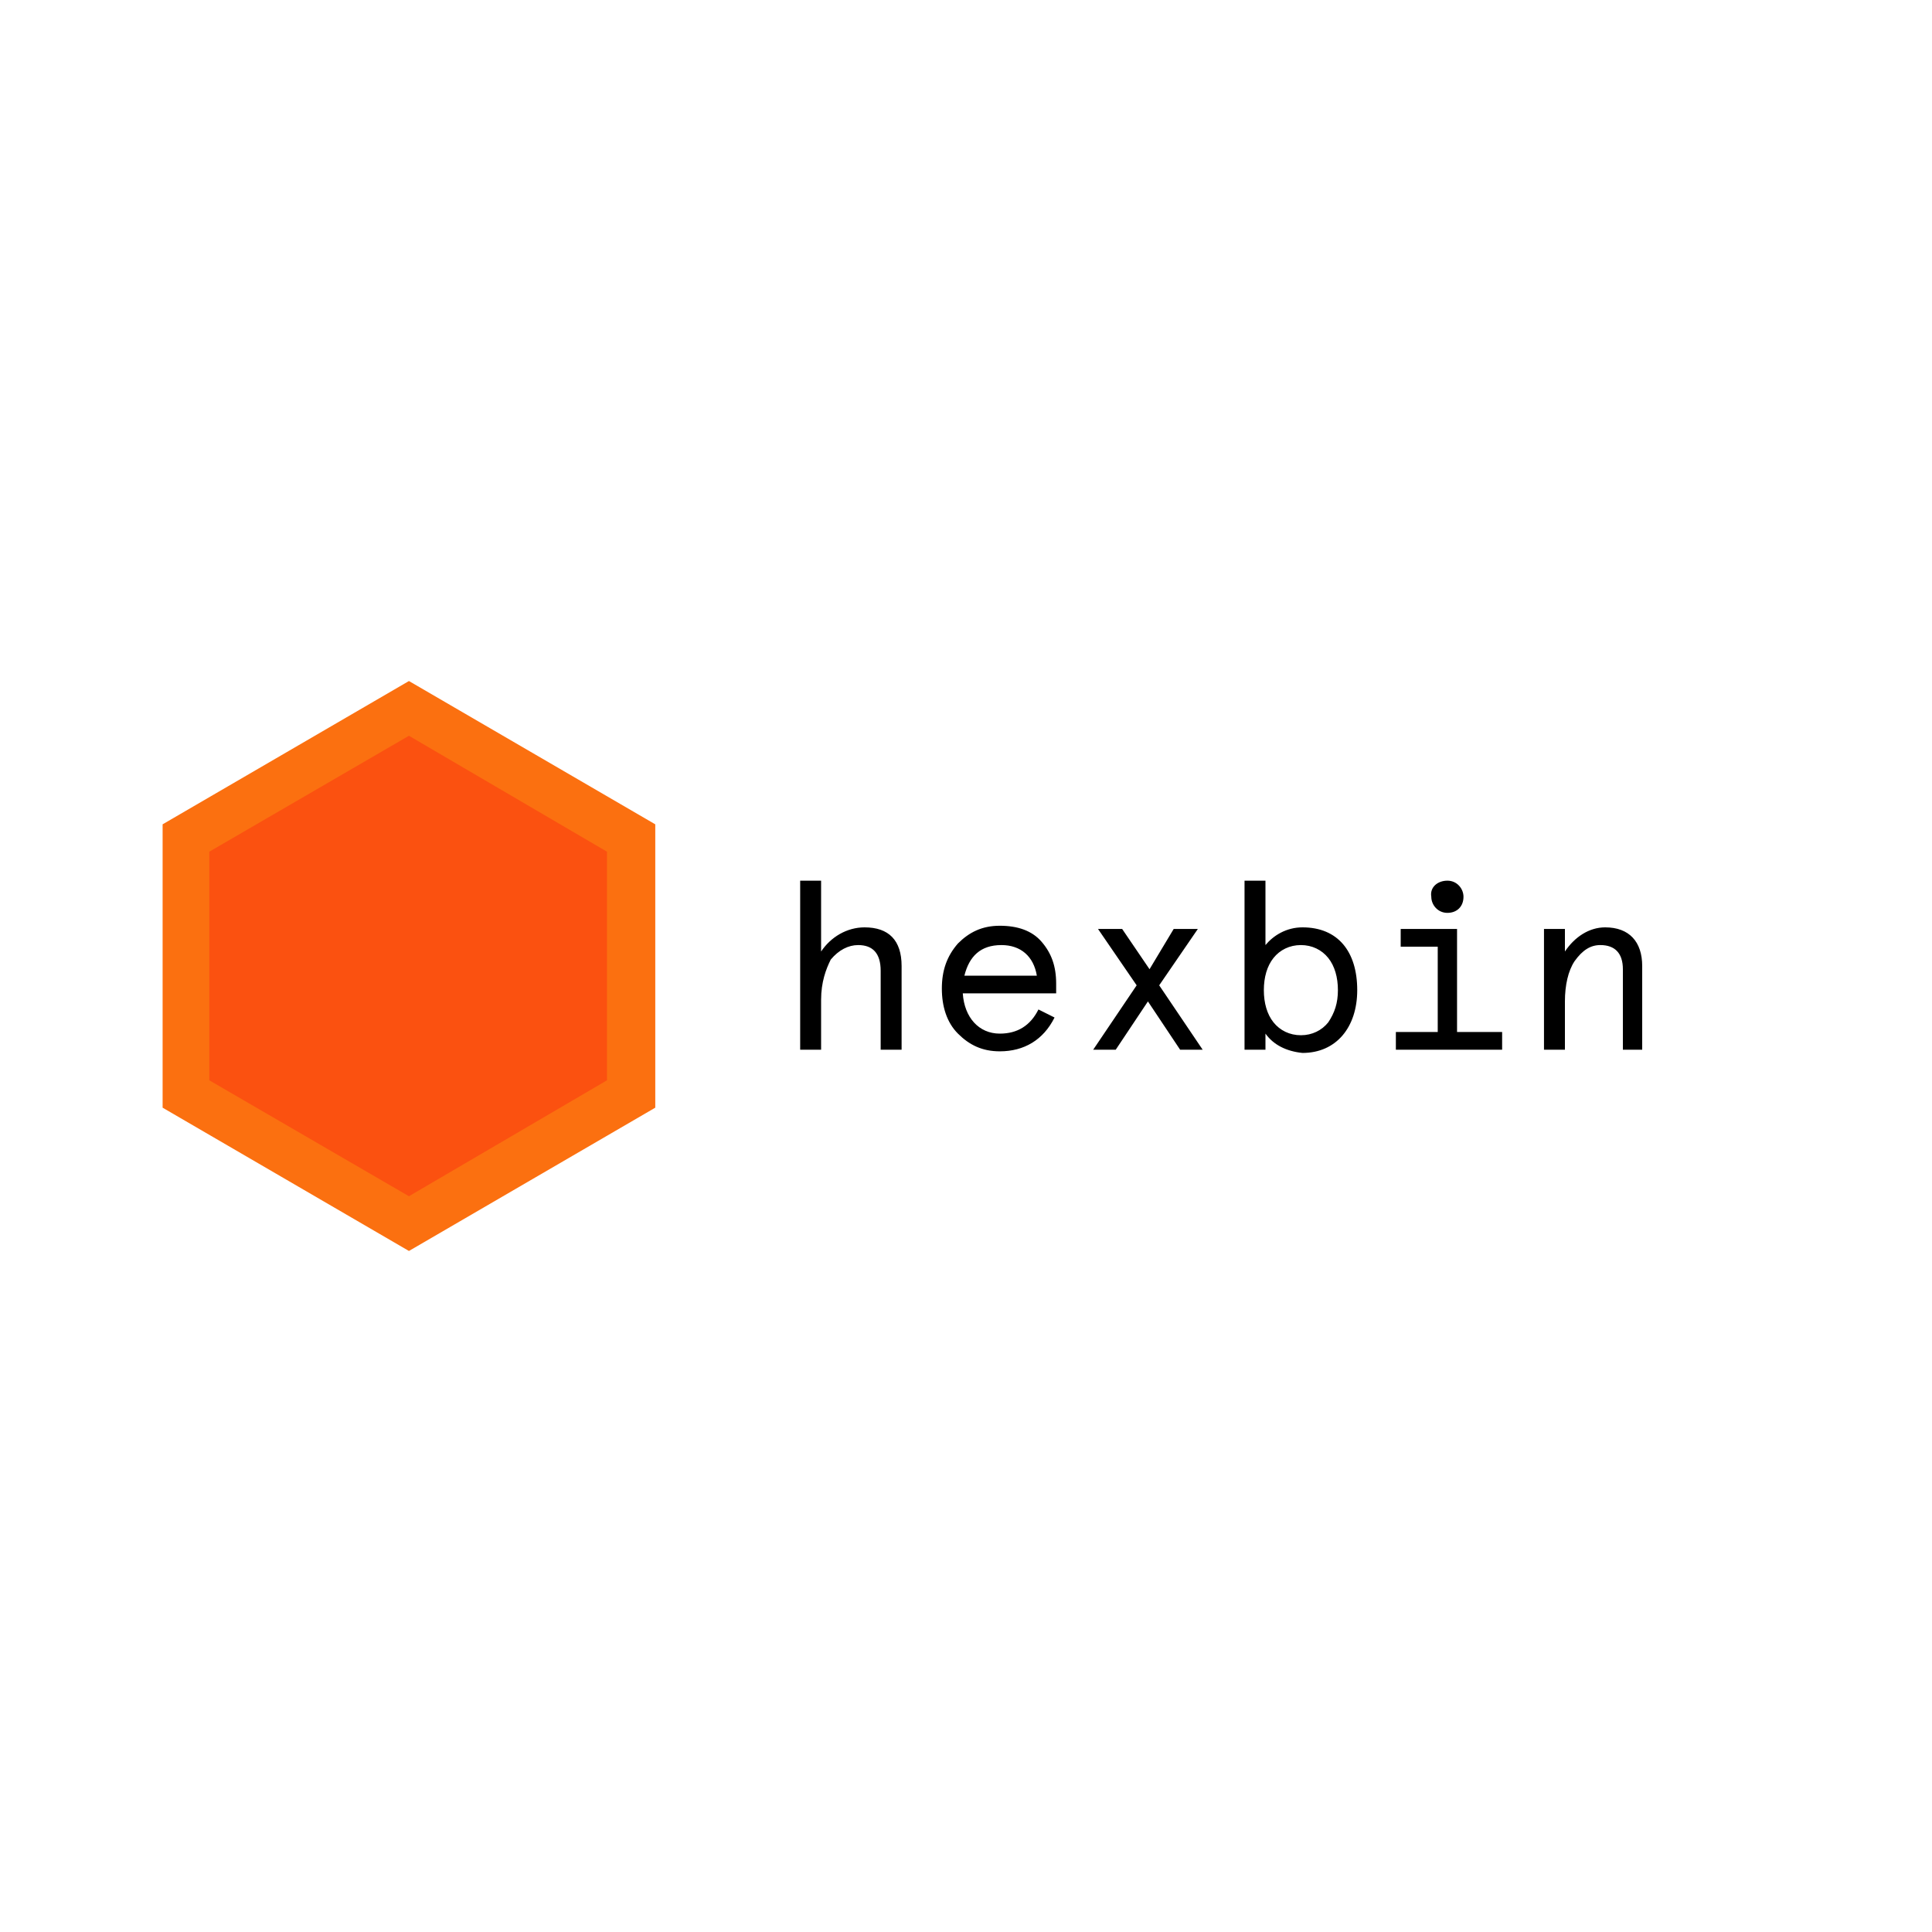 <svg version="1.1" id="Layer_1" xmlns="http://www.w3.org/2000/svg" x="0" y="0" xml:space="preserve" viewBox="0 0 120 60" height="1em" width="1em">
  <style/>
  <switch>
    <g>
      <path fill="#fb7010" d="M40.7 38.8V21.2l-15.3-8.9-15.3 8.9v17.6l15.3 8.9z"/>
      <path d="M56 35.2h-1.3v-4.9c0-1.1-.5-1.6-1.4-1.6-.6 0-1.2.3-1.7.9-.3.6-.6 1.4-.6 2.5v3.1h-1.3V24.7H51v4.4c.6-.9 1.6-1.5 2.7-1.5 1.5 0 2.3.8 2.3 2.4v5.2zM65.7 31.7h-5.9c.1 1.5 1 2.5 2.3 2.5 1.1 0 1.9-.5 2.4-1.5l1 .5c-.7 1.4-1.9 2.1-3.4 2.1-1.1 0-1.9-.4-2.6-1.1-.7-.7-1-1.7-1-2.8 0-1.1.3-2 1-2.8.7-.7 1.5-1.1 2.6-1.1s2 .3 2.6 1c.6.7.9 1.5.9 2.6v.6zm-5.8-1.1h4.5c-.2-1.2-1-1.9-2.2-1.9-1.3 0-2 .7-2.3 1.9zM72.9 27.7h1.5L72 31.2l2.7 4h-1.4l-2-3-2 3h-1.4l2.7-4-2.4-3.5h1.5l1.7 2.5 1.5-2.5zM78.6 34.2v1h-1.3V24.7h1.3v4c.5-.6 1.3-1.1 2.3-1.1 2.2 0 3.4 1.5 3.4 3.9 0 2.3-1.3 3.9-3.4 3.9-1-.1-1.8-.5-2.3-1.2zm4.5-2.7c0-.8-.2-1.5-.6-2-.4-.5-1-.8-1.7-.8s-1.3.3-1.7.8c-.4.5-.6 1.2-.6 2s.2 1.5.6 2c.4.5 1 .8 1.7.8s1.3-.3 1.7-.8c.4-.6.6-1.2.6-2zM87 28.8v-1.1h3.5v6.4h2.8v1.1h-6.6v-1.1h2.6v-5.3H87zm2.9-4.1c.6 0 1 .5 1 1 0 .6-.4 1-1 1s-1-.5-1-1c-.1-.6.4-1 1-1zM102.1 35.2h-1.3v-5c0-1-.5-1.5-1.4-1.5-.6 0-1.1.3-1.6 1-.4.6-.6 1.5-.6 2.5v3h-1.3v-7.5h1.3v1.4c.6-.9 1.5-1.5 2.5-1.5 1.5 0 2.3.9 2.3 2.4v5.2z"/>
      <path fill="#fb5110" d="M37.7 37.1V22.9l-12.3-7.2L13 22.9v14.2l12.4 7.2z"/>
    </g>
  </switch>
</svg>
